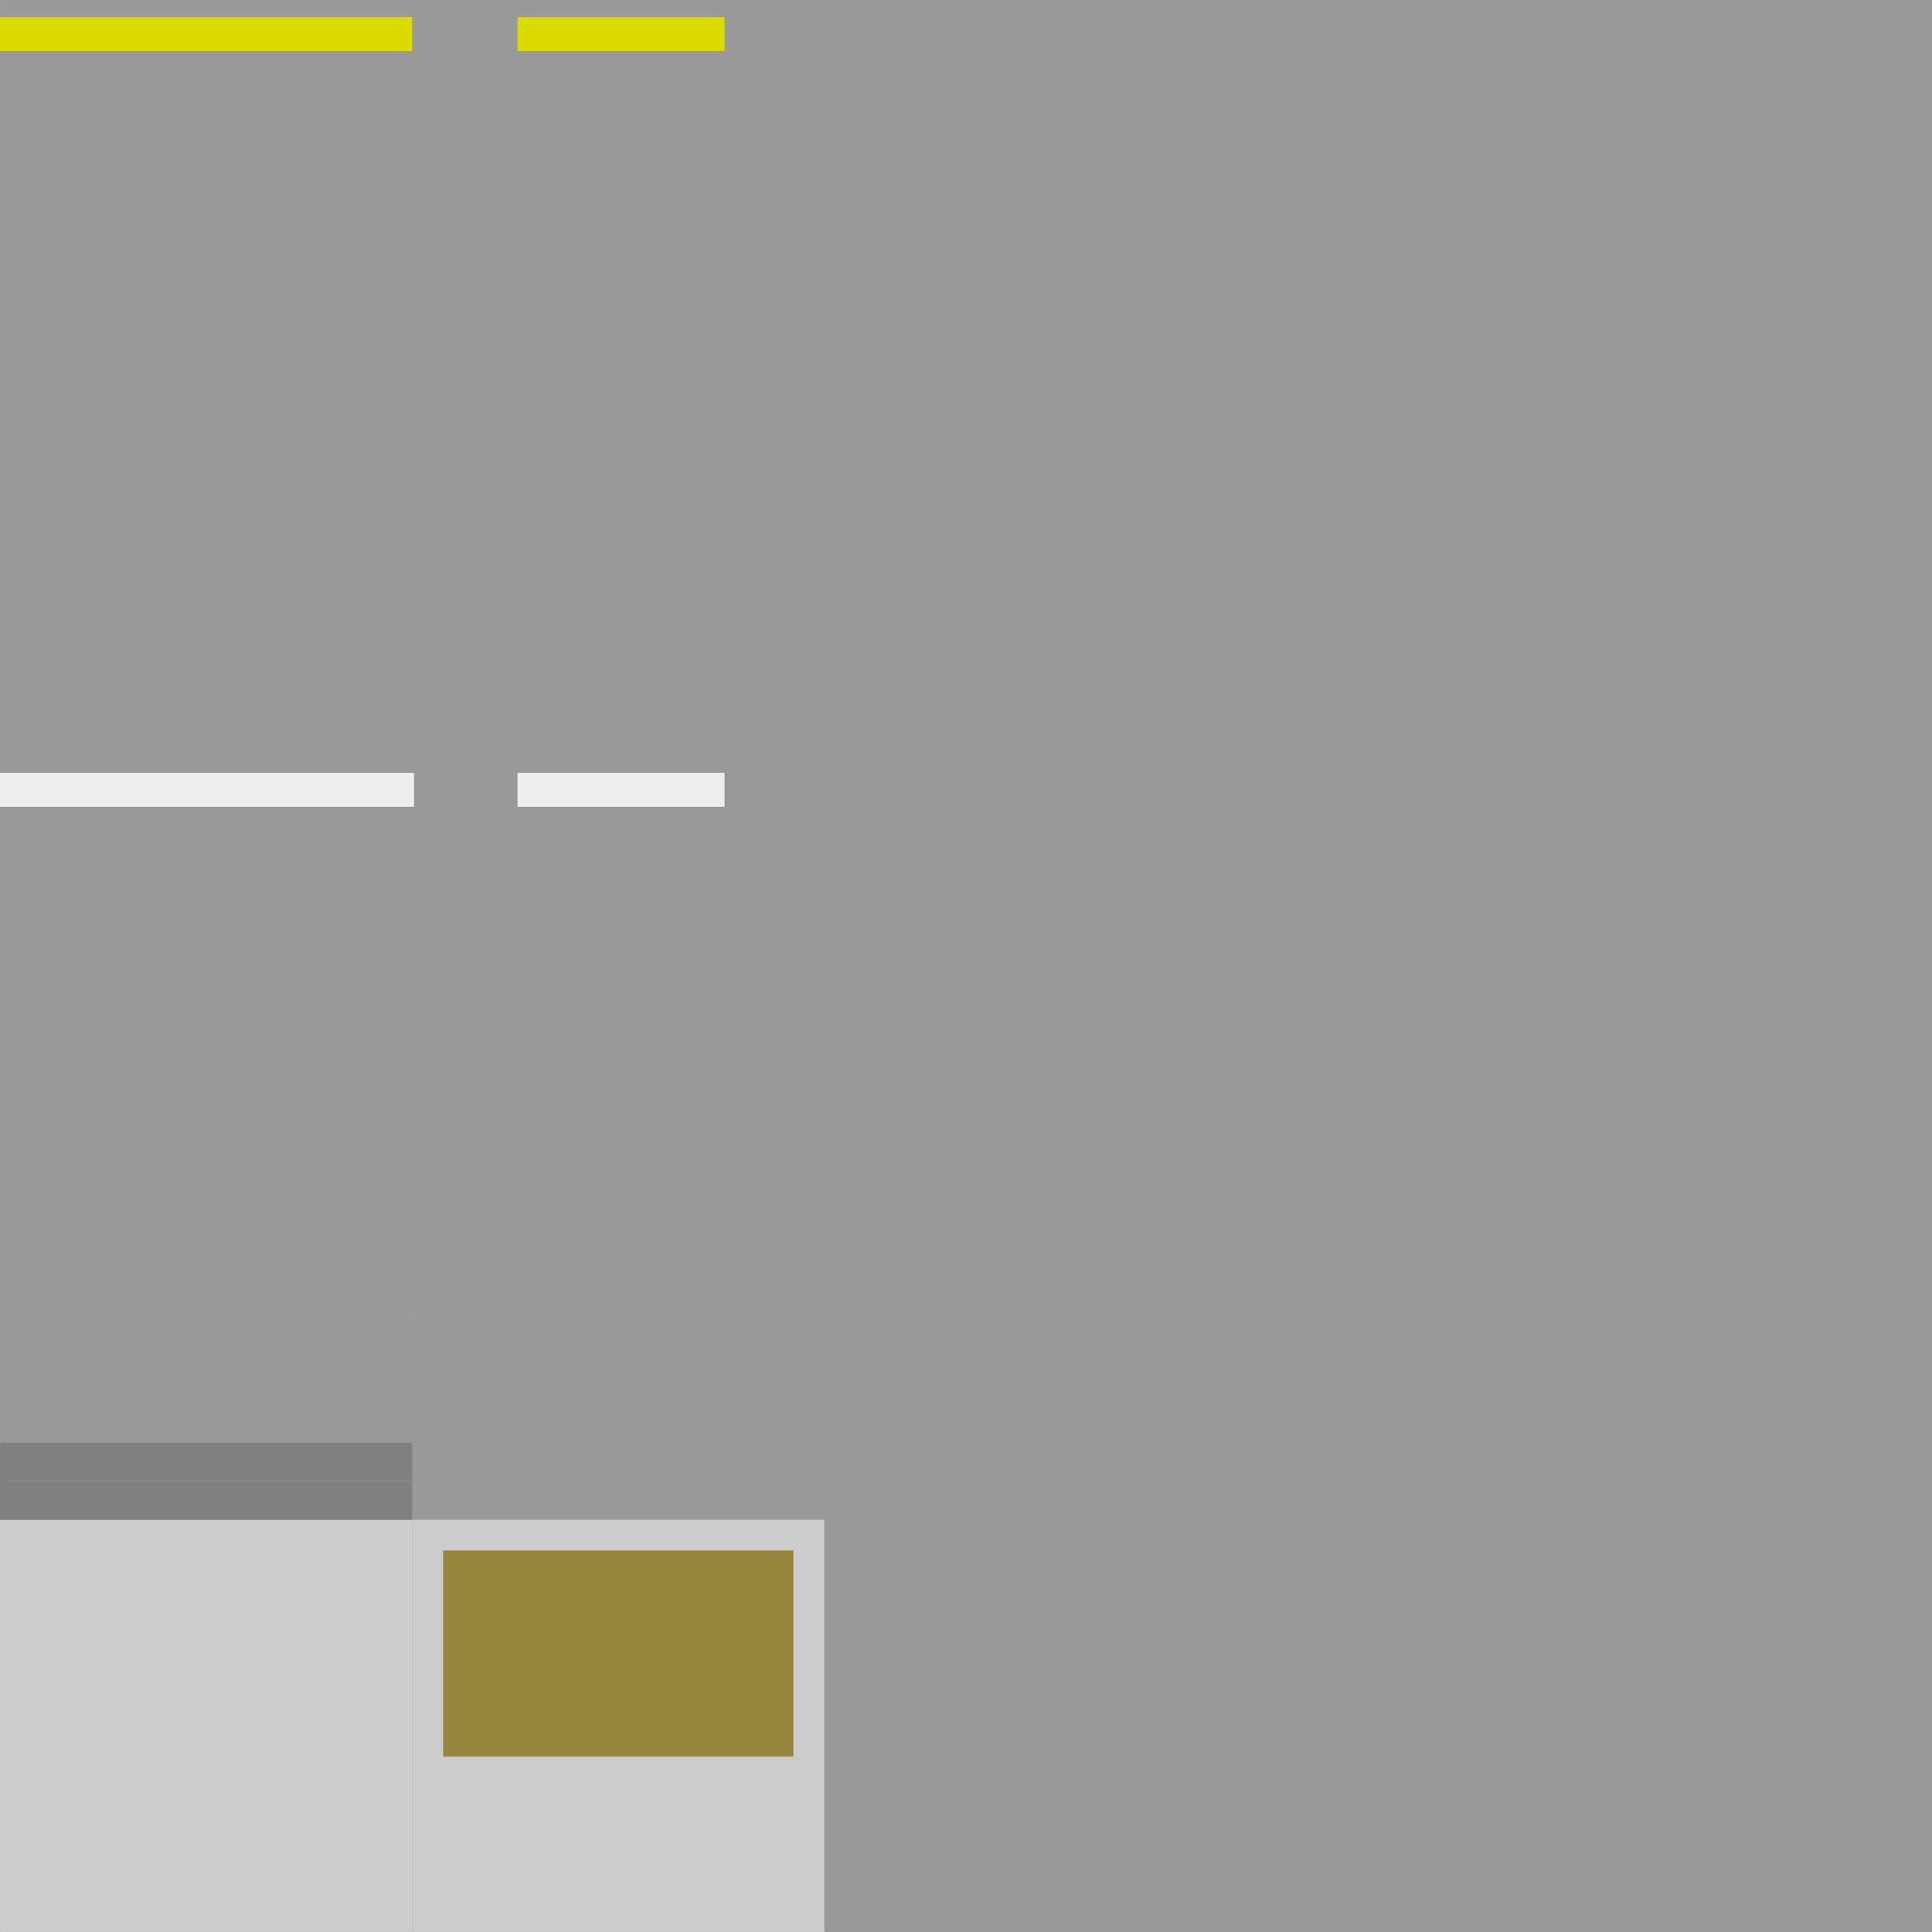 <?xml version="1.0" encoding="UTF-8" standalone="no"?>
<svg
   xmlns:dc="http://purl.org/dc/elements/1.1/"
   xmlns:cc="http://creativecommons.org/ns#"
   xmlns:rdf="http://www.w3.org/1999/02/22-rdf-syntax-ns#"
   xmlns:svg="http://www.w3.org/2000/svg"
   xmlns="http://www.w3.org/2000/svg"
   xmlns:sodipodi="http://sodipodi.sourceforge.net/DTD/sodipodi-0.dtd"
   xmlns:inkscape="http://www.inkscape.org/namespaces/inkscape"
   width="1024"
   height="1024"
   viewBox="0 0 1024 1024"
   version="1.1"
   id="svg28"
   sodipodi:docname="roadCutaway.svg"
   inkscape:version="0.92.5 (2060ec1f9f, 2020-04-08)"
   inkscape:export-filename="/home/www/psde.equus.et/html/resources/meshes/static/roadCutaway.png"
   inkscape:export-xdpi="48"
   inkscape:export-ydpi="48">
  <defs
     id="defs32" />
  <sodipodi:namedview
     pagecolor="#ffffff"
     bordercolor="#666666"
     borderopacity="1"
     objecttolerance="10"
     gridtolerance="10"
     guidetolerance="10"
     inkscape:pageopacity="0"
     inkscape:pageshadow="2"
     inkscape:window-width="640"
     inkscape:window-height="480"
     id="namedview30"
     showgrid="false"
     inkscape:snap-page="true"
     inkscape:current-layer="svg28" />
  <desc
     id="desc2">_roadCutaway.blend, (Blender 3.1.0)</desc>
  <rect
     style="opacity:1;vector-effect:none;fill:#999999;fill-opacity:1;stroke:none;stroke-width:3.8;stroke-linecap:round;stroke-linejoin:round;stroke-miterlimit:4;stroke-dasharray:none;stroke-dashoffset:0;stroke-opacity:1;paint-order:normal"
     id="rect890"
     width="1024"
     height="1024"
     x="0"
     y="0" />
  <polygon
     stroke="black"
     stroke-width="1"
     fill="rgb(204, 204, 204)"
     fill-opacity="0.25"
     points="218.480,409.609 0.047,409.609 0.047,696.303 218.480,696.303 "
     id="polygon4"
     style="stroke:none" />
  <polygon
     stroke="black"
     stroke-width="1"
     fill="rgb(204, 204, 204)"
     fill-opacity="0.25"
     points="0.047,805.520 0.047,1023.953 218.480,1023.953 218.480,805.520 "
     id="polygon6"
     style="stroke:none" />
  <polygon
     stroke="black"
     stroke-width="1"
     fill="rgb(204, 204, 204)"
     fill-opacity="0.25"
     points="218.480,785.041 0.047,785.041 0.047,805.520 218.480,805.520 "
     id="polygon8"
     style="stroke:none" />
  <polygon
     stroke="black"
     stroke-width="1"
     fill="rgb(204, 204, 204)"
     fill-opacity="0.25"
     points="218.480,764.563 0.047,764.563 0.047,785.041 218.480,785.041 "
     id="polygon10"
     style="stroke:none" />
  <polygon
     stroke="black"
     stroke-width="1"
     fill="rgb(204, 204, 204)"
     fill-opacity="0.25"
     points="0.047,696.303 0.047,764.563 218.480,764.563 218.480,696.303 "
     id="polygon12"
     style="stroke:none" />
  <polygon
     stroke="black"
     stroke-width="1"
     fill="rgb(204, 204, 204)"
     fill-opacity="0.25"
     points="218.480,409.609 218.480,0.047 0.047,0.047 0.047,409.609 "
     id="polygon14"
     style="stroke:none" />
  <polygon
     stroke="black"
     stroke-width="1"
     fill="rgb(204, 204, 204)"
     fill-opacity="0.25"
     points="218.480,409.609 218.480,696.303 0.047,696.303 0.047,409.609 "
     id="polygon16"
     style="fill:#999999;fill-opacity:1;stroke:none" />
  <polygon
     stroke="black"
     stroke-width="1"
     fill="rgb(204, 204, 204)"
     fill-opacity="0.25"
     points="0.047,805.520 218.480,805.520 218.480,1023.953 0.047,1023.953 "
     id="polygon18"
     style="stroke:none;fill:#cccccc;fill-opacity:1" />
  <polygon
     stroke="black"
     stroke-width="1"
     fill="rgb(204, 204, 204)"
     fill-opacity="0.25"
     points="218.480,785.041 218.480,805.520 0.047,805.520 0.047,785.041 "
     id="polygon20"
     style="fill:#808080;fill-opacity:1;stroke:none" />
  <polygon
     stroke="black"
     stroke-width="1"
     fill="rgb(204, 204, 204)"
     fill-opacity="0.25"
     points="218.480,764.563 218.480,785.041 0.047,785.041 0.047,764.563 "
     id="polygon22"
     style="fill:#808080;fill-opacity:1;stroke:none" />
  <polygon
     stroke="black"
     stroke-width="1"
     fill="rgb(204, 204, 204)"
     fill-opacity="0.25"
     points="0.047,696.303 218.480,696.303 218.480,764.563 0.047,764.563 "
     id="polygon24"
     style="fill:#999999;fill-opacity:1;stroke:none" />
  <polygon
     stroke="black"
     stroke-width="1"
     fill="rgb(204, 204, 204)"
     fill-opacity="0.25"
     points="218.480,409.609 0.047,409.609 0.047,0.047 218.480,0.047 "
     id="polygon26"
     style="fill:#999999;fill-opacity:1;stroke:none" />
  <rect
     style="opacity:1;vector-effect:none;fill:#dbdb00;fill-opacity:1;stroke:none;stroke-width:3.813;stroke-linecap:round;stroke-linejoin:round;stroke-miterlimit:4;stroke-dasharray:none;stroke-dashoffset:0;stroke-opacity:1;paint-order:normal"
     id="rect36"
     width="219.433"
     height="18"
     x="0"
     y="9.047" />
  <rect
     style="opacity:1;vector-effect:none;fill:#ededed;fill-opacity:1;stroke:none;stroke-width:3.808;stroke-linecap:round;stroke-linejoin:round;stroke-miterlimit:4;stroke-dasharray:none;stroke-dashoffset:0;stroke-opacity:1;paint-order:normal"
     id="rect38"
     width="219.433"
     height="18"
     x="0"
     y="409.609" />
  <polygon
     points="0.047,409.609 0.047,0.047 218.48,0.047 218.48,409.609 "
     id="polygon26-3"
     style="fill:#999999;fill-opacity:1;stroke:none;stroke-width:1"
     transform="translate(218.433)" />
  <polygon
     points="0.047,0.047 218.48,0.047 218.48,409.609 0.047,409.609 "
     id="polygon26-3-6"
     style="fill:#999999;fill-opacity:1;stroke:none;stroke-width:1"
     transform="translate(436.866)" />
  <polygon
     points="218.48,0.047 218.48,409.609 0.047,409.609 0.047,0.047 "
     id="polygon26-3-6-7"
     style="fill:#999999;fill-opacity:1;stroke:none;stroke-width:1"
     transform="translate(655.299)" />
  <rect
     style="opacity:1;vector-effect:none;fill:#ededed;fill-opacity:1;stroke:none;stroke-width:2.693;stroke-linecap:round;stroke-linejoin:round;stroke-miterlimit:4;stroke-dasharray:none;stroke-dashoffset:0;stroke-opacity:1;paint-order:normal"
     id="rect38-5"
     width="109.716"
     height="18"
     x="274.291"
     y="409.609" />
  <rect
     style="opacity:1;vector-effect:none;fill:#dbdb00;fill-opacity:1;stroke:none;stroke-width:2.696;stroke-linecap:round;stroke-linejoin:round;stroke-miterlimit:4;stroke-dasharray:none;stroke-dashoffset:0;stroke-opacity:1;paint-order:normal"
     id="rect36-3"
     width="109.716"
     height="18"
     x="274.291"
     y="9.047" />
  <polygon
     points="218.48,805.52 218.48,1023.953 0.047,1023.953 0.047,805.52 "
     id="polygon18-5"
     style="fill:#cccccc;fill-opacity:1;stroke:none;stroke-width:1"
     transform="translate(218.433)" />
  <rect
     style="opacity:1;vector-effect:none;fill:#95873c;fill-opacity:1;stroke:none;stroke-width:2.477;stroke-linecap:round;stroke-linejoin:round;stroke-miterlimit:4;stroke-dasharray:none;stroke-dashoffset:0;stroke-opacity:1;paint-order:normal"
     id="rect4641"
     width="185.668"
     height="109.216"
     x="234.862"
     y="821.777" />
</svg>
